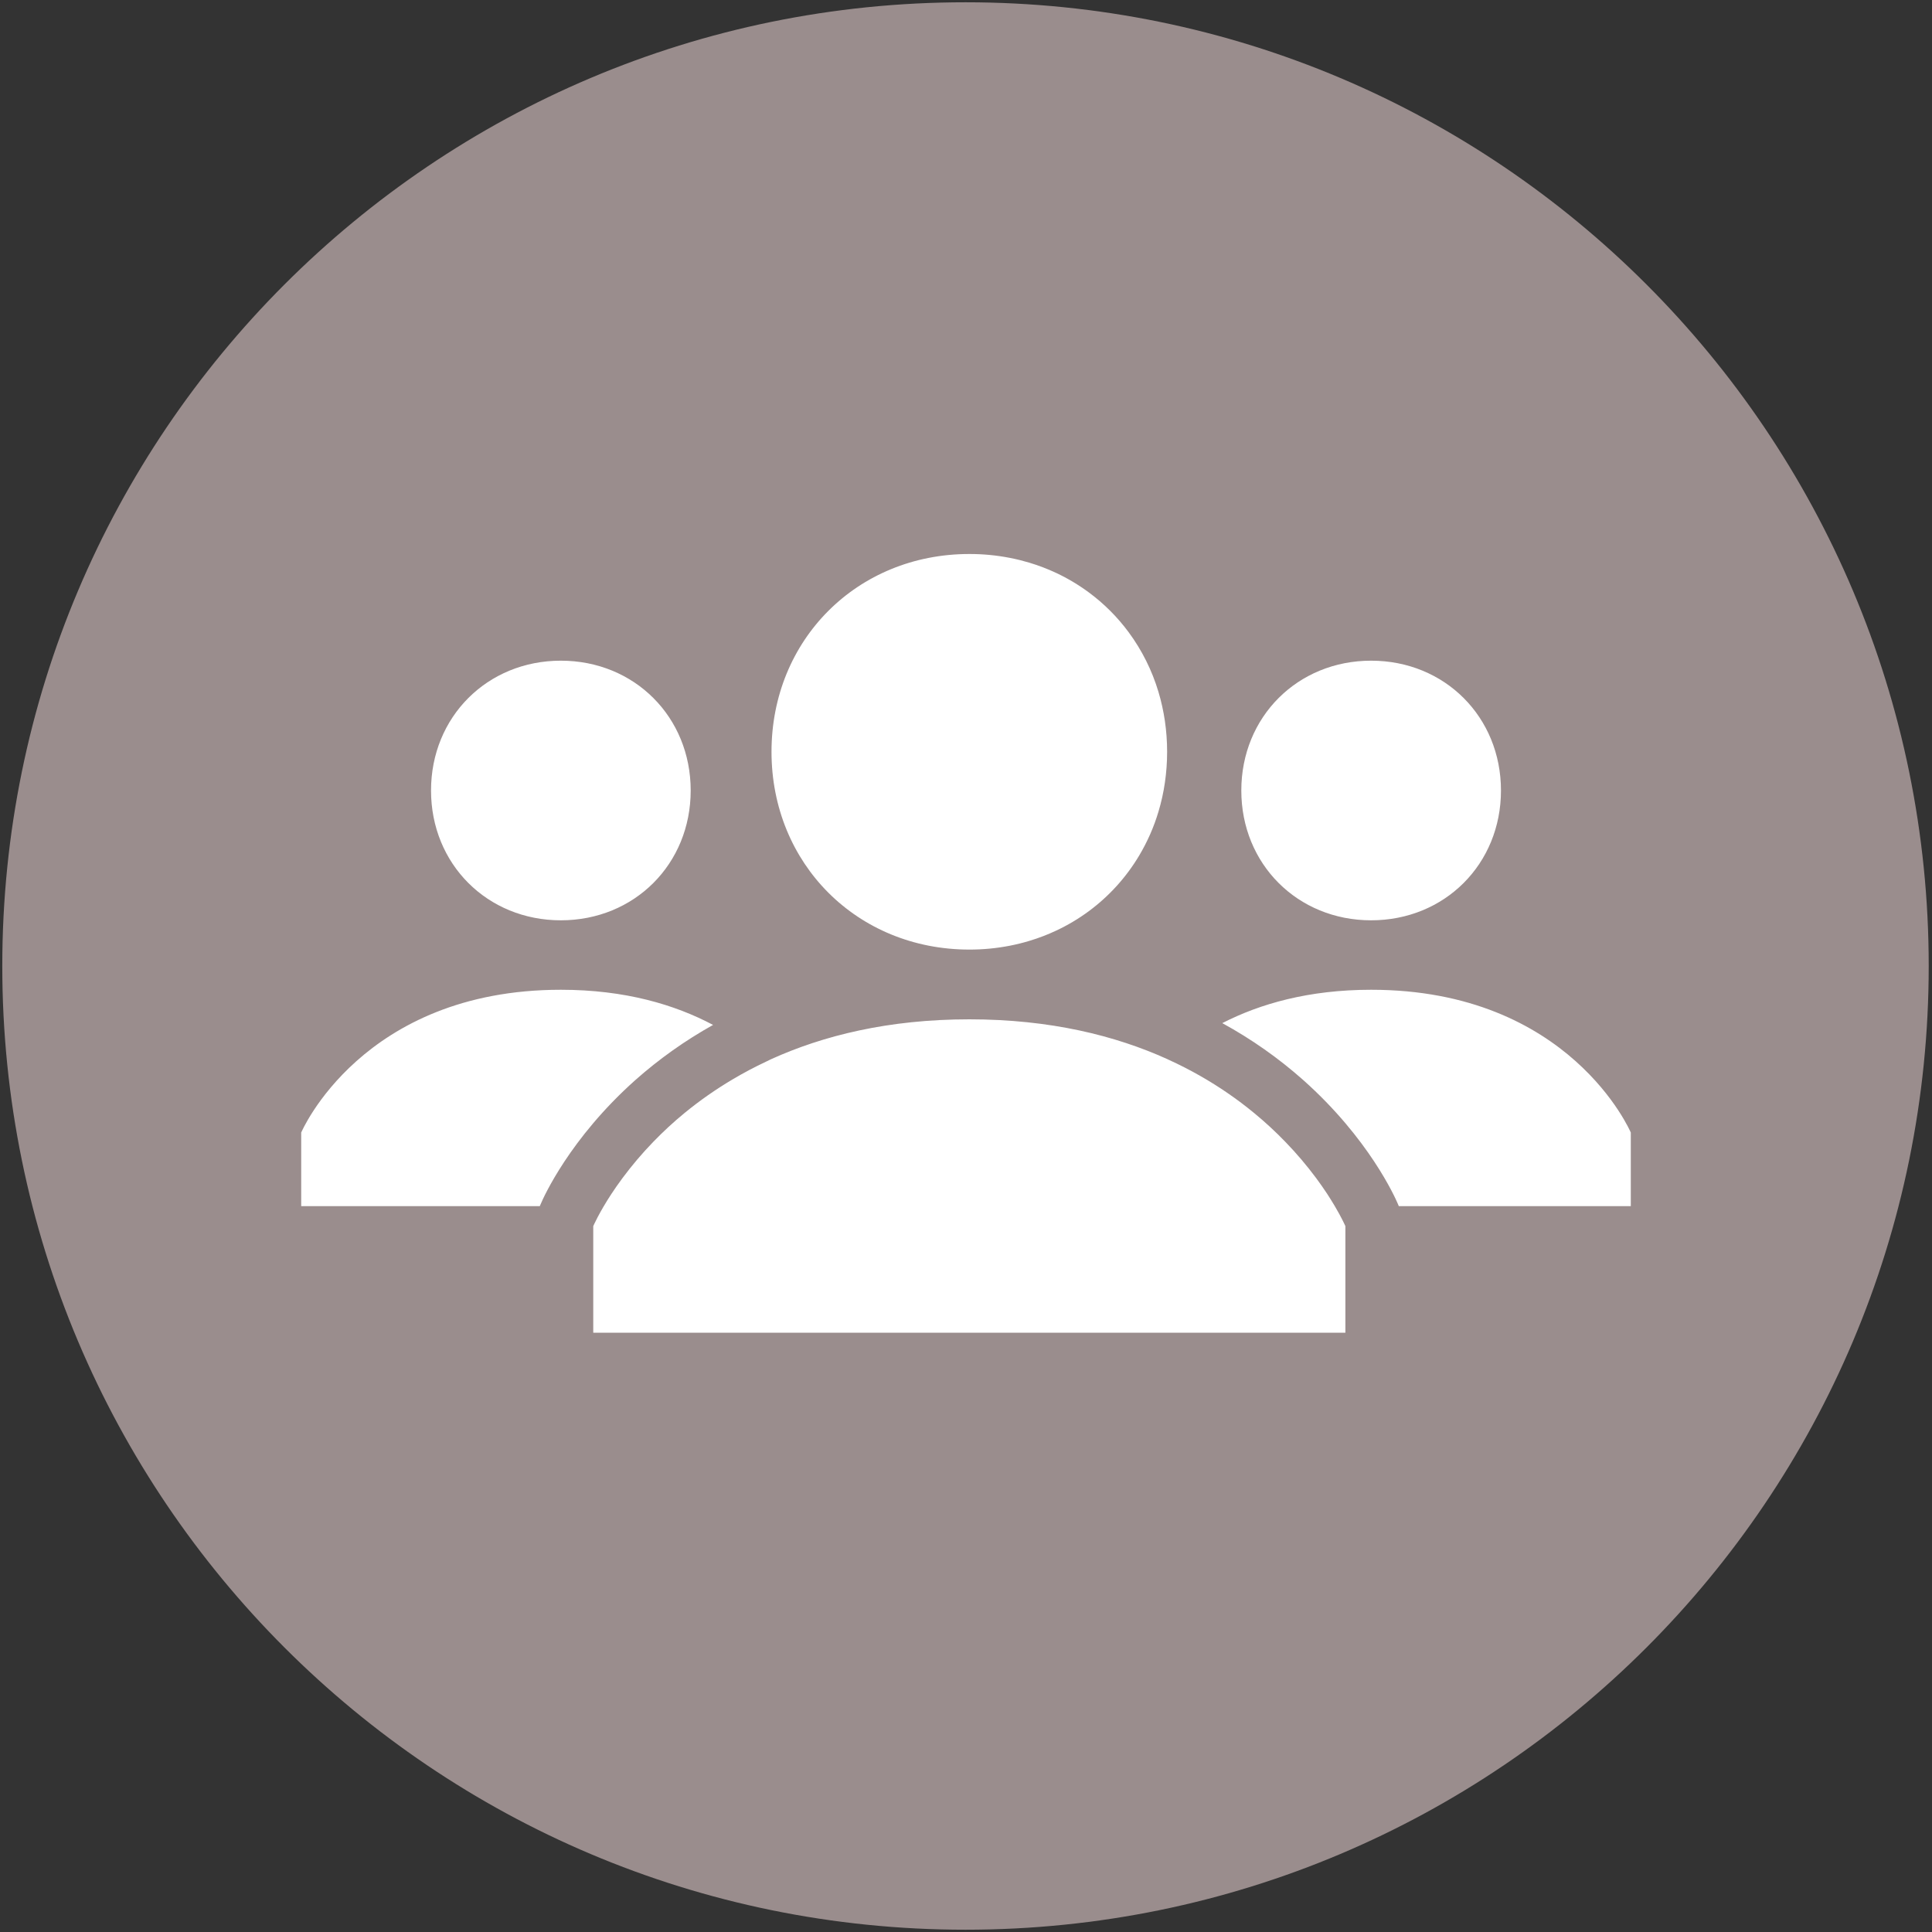 <svg width="60" height="60" viewBox="0 0 60 60" fill="none" xmlns="http://www.w3.org/2000/svg">
<rect x="0" y="0" width="60" height="60" fill="#333333" stroke="none"/>
<path d="M29.985 0.071C46.505 0.071 59.898 13.471 59.898 30C59.898 46.529 46.505 59.929 29.984 59.929C13.463 59.929 0.071 46.529 0.071 30C0.071 13.471 13.463 0.071 29.985 0.071Z" fill="#9A8D8D"/>
<path d="M17.418 28.581C19.703 28.581 21.45 26.834 21.45 24.55C21.45 22.265 19.703 20.518 17.418 20.518C15.133 20.518 13.386 22.265 13.386 24.55C13.386 26.834 15.133 28.581 17.418 28.581ZM19.727 33.546C20.468 32.888 21.279 32.313 22.145 31.83C20.964 31.203 19.417 30.738 17.418 30.738C11.236 30.738 9.354 35.173 9.354 35.173V37.458H16.764L16.794 37.388C16.879 37.186 17.689 35.364 19.727 33.546V33.546ZM42.582 30.738C40.642 30.738 39.127 31.175 37.959 31.774C38.863 32.268 39.708 32.862 40.478 33.546C42.517 35.364 43.326 37.186 43.412 37.388L43.441 37.458H50.646V35.173C50.646 35.173 48.764 30.738 42.582 30.738V30.738ZM42.582 28.581C44.867 28.581 46.614 26.834 46.614 24.55C46.614 22.265 44.867 20.518 42.582 20.518C40.297 20.518 38.55 22.265 38.55 24.55C38.55 26.834 40.297 28.581 42.582 28.581ZM30.103 29.49C30.527 29.491 30.95 29.45 31.366 29.369C31.569 29.329 31.768 29.28 31.962 29.221C32.254 29.134 32.535 29.026 32.805 28.899C33.161 28.732 33.5 28.53 33.816 28.296C34.446 27.83 34.976 27.244 35.377 26.572C35.633 26.143 35.835 25.685 35.977 25.207C36.066 24.911 36.133 24.609 36.177 24.303C36.222 23.993 36.246 23.674 36.246 23.347C36.246 23.021 36.222 22.702 36.177 22.392C36.132 22.086 36.066 21.784 35.977 21.488C35.778 20.821 35.465 20.194 35.051 19.634C34.703 19.163 34.287 18.747 33.816 18.399C33.5 18.165 33.161 17.963 32.805 17.795C32.532 17.667 32.251 17.56 31.962 17.473C31.766 17.415 31.567 17.365 31.366 17.326C30.95 17.245 30.527 17.204 30.103 17.205C26.622 17.205 23.96 19.866 23.96 23.347C23.96 26.828 26.622 29.49 30.103 29.49V29.49ZM41.216 37.075C41.107 36.91 40.994 36.748 40.876 36.589C40.583 36.195 40.265 35.82 39.923 35.467C39.616 35.148 39.291 34.848 38.949 34.567C38.424 34.134 37.862 33.748 37.27 33.411C36.95 33.229 36.622 33.061 36.287 32.909C36.276 32.904 36.267 32.899 36.257 32.894C34.646 32.164 32.621 31.656 30.103 31.656C27.584 31.656 25.559 32.164 23.948 32.894C23.893 32.92 23.841 32.947 23.786 32.973C23.436 33.137 23.095 33.318 22.762 33.515C22.234 33.827 21.731 34.178 21.257 34.567C20.915 34.848 20.59 35.148 20.282 35.467C19.941 35.82 19.623 36.195 19.33 36.589C19.202 36.762 19.089 36.925 18.99 37.075C18.898 37.215 18.82 37.342 18.752 37.458L18.735 37.486C18.674 37.591 18.615 37.696 18.559 37.803C18.467 37.979 18.424 38.079 18.424 38.079V41.388H41.782V38.079C41.782 38.079 41.68 37.841 41.454 37.458C41.377 37.329 41.298 37.201 41.216 37.075V37.075Z" fill="white"/>
</svg>
